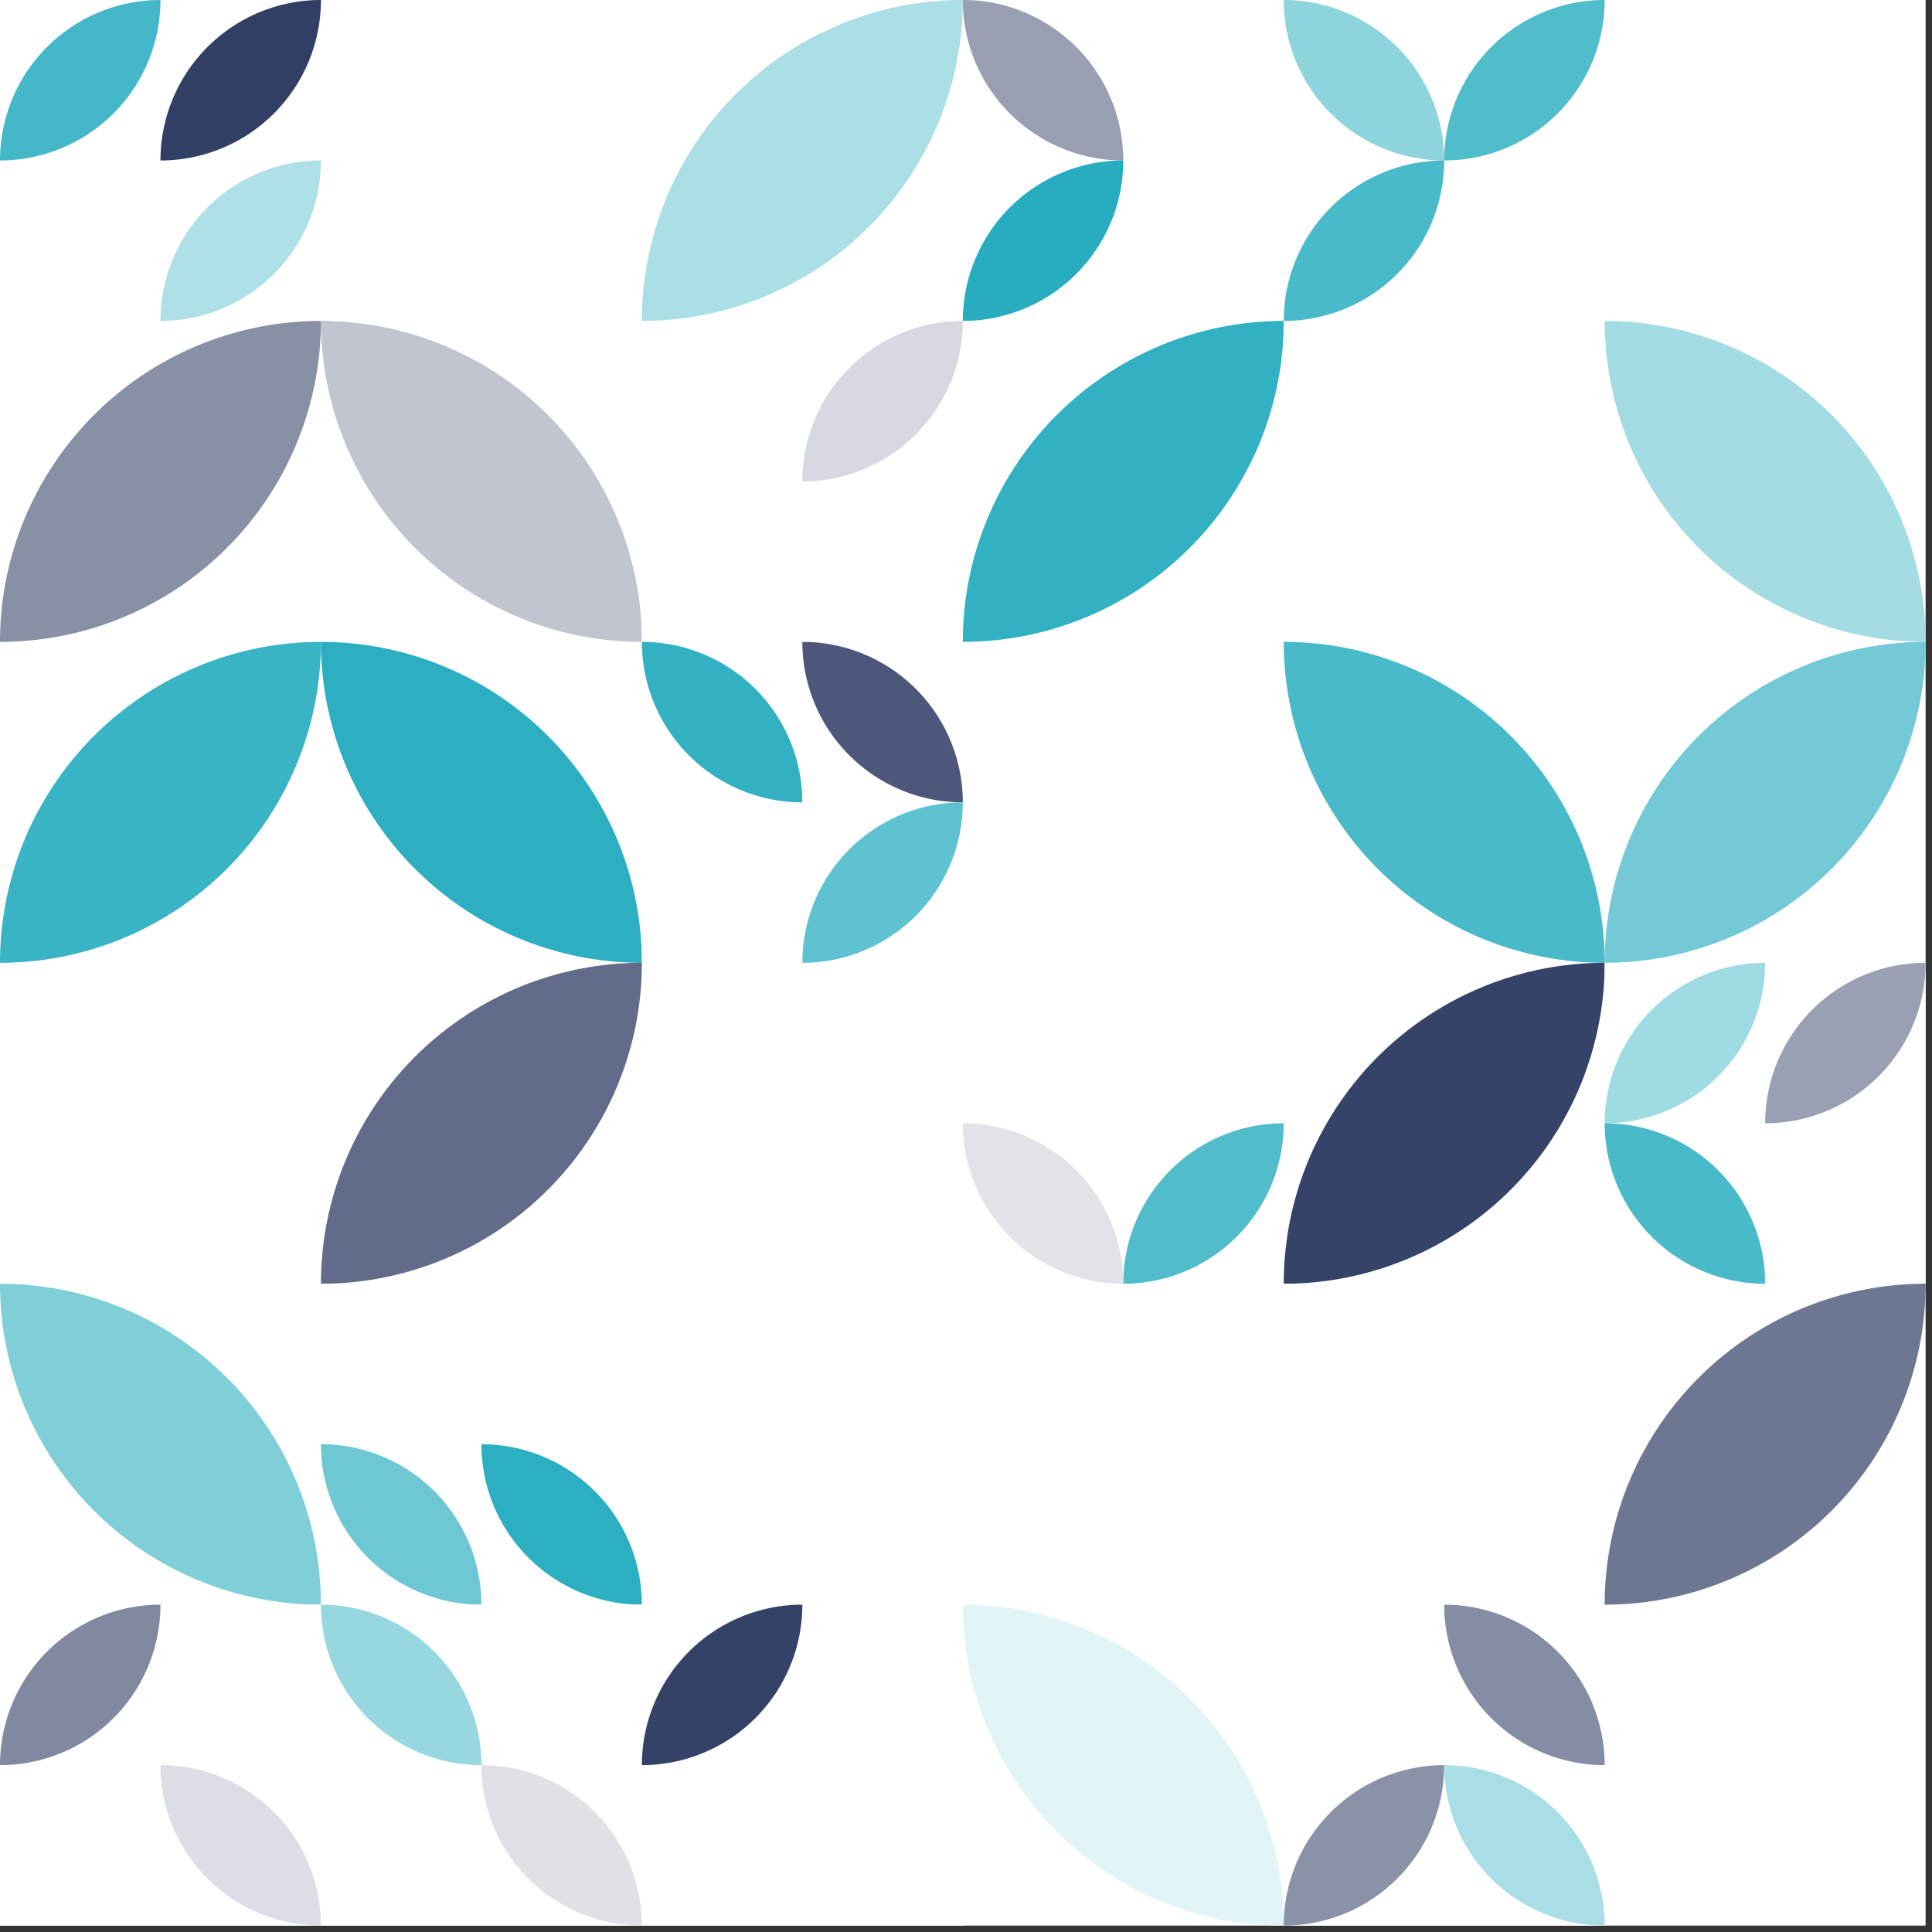 <?xml version="1.0" standalone="no"?><svg xmlns:xlink="http://www.w3.org/1999/xlink" xmlns="http://www.w3.org/2000/svg" viewBox="0 0 64 64" preserveAspectRatio="xMaxYMax slice"><rect x="0" y="0" width="64" height="64" fill="#333333" stroke="none"/><g transform="scale(0.141)"><rect x="0" y="0" width="452.4" height="452.4" fill="#ffffff"/><rect x="0" y="0" width="75.4" height="75.4" fill="#ffffff"/><path d="M 0 37.7 A 37.7 37.7 0 0 1  37.7 0 L 0 37.7 A 37.7 37.7 0 0 0 37.7 0" fill="#44b8c8"/><path d="M 37.7 37.7 A 37.7 37.7 0 0 1  75.4 0 L 37.7 37.7 A 37.7 37.7 0 0 0 75.4 0" fill="#313f65"/><path d="M 37.7 75.4 A 37.7 37.7 0 0 1  75.4 37.7 L 37.7 75.4 A 37.7 37.7 0 0 0 75.4 37.7" fill="#aee0e7"/><path d="M 150.8 75.4 A 75.4 75.4 0 0 1  226.2 0 L 150.8 75.4 A 75.4 75.4 0 0 0 226.2 0" fill="#abdfe6"/><rect x="226.2" y="0" width="75.4" height="75.4" fill="#ffffff"/><path d="M 226.2 0 A 37.7 37.7 0 0 1  263.9 37.7 L 226.2 0 A 37.7 37.7 0 0 0 263.9 37.7" fill="#989fb2"/><path d="M 226.2 75.4 A 37.7 37.7 0 0 1  263.9 37.7 L 226.2 75.4 A 37.7 37.7 0 0 0 263.9 37.7" fill="#27adbf"/><rect x="301.6" y="0" width="75.4" height="75.4" fill="#ffffff"/><path d="M 301.6 0 A 37.7 37.7 0 0 1  339.3 37.7 L 301.6 0 A 37.7 37.7 0 0 0 339.3 37.7" fill="#8dd4dd"/><path d="M 339.3 37.7 A 37.7 37.7 0 0 1  377 0 L 339.3 37.7 A 37.7 37.7 0 0 0 377 0" fill="#50bdcb"/><path d="M 301.6 75.4 A 37.7 37.7 0 0 1  339.3 37.7 L 301.6 75.4 A 37.7 37.7 0 0 0 339.3 37.7" fill="#49bac9"/><path d="M 0 150.8 A 75.4 75.4 0 0 1  75.4 75.4 L 0 150.8 A 75.4 75.4 0 0 0 75.4 75.4" fill="#8890a6"/><path d="M 75.4 75.4 A 75.4 75.4 0 0 1  150.8 150.8 L 75.4 75.4 A 75.4 75.4 0 0 0 150.8 150.8" fill="#c1c5d0"/><rect x="150.8" y="75.4" width="75.4" height="75.4" fill="#ffffff"/><path d="M 188.5 113.1 A 37.7 37.7 0 0 1  226.2 75.4 L 188.5 113.1 A 37.7 37.7 0 0 0 226.2 75.4" fill="#d6d9e1"/><path d="M 226.2 150.8 A 75.4 75.4 0 0 1  301.6 75.4 L 226.2 150.8 A 75.4 75.4 0 0 0 301.6 75.4" fill="#31b1c2"/><path d="M 377 75.4 A 75.4 75.4 0 0 1  452.4 150.8 L 377 75.4 A 75.4 75.4 0 0 0 452.4 150.8" fill="#a4dce4"/><path d="M 0 226.2 A 75.4 75.4 0 0 1  75.4 150.8 L 0 226.2 A 75.4 75.4 0 0 0 75.4 150.8" fill="#38b4c4"/><path d="M 75.4 150.8 A 75.4 75.4 0 0 1  150.8 226.2 L 75.4 150.8 A 75.4 75.4 0 0 0 150.8 226.2" fill="#2dafc1"/><rect x="150.8" y="150.8" width="75.4" height="75.4" fill="#ffffff"/><path d="M 150.8 150.8 A 37.7 37.7 0 0 1  188.5 188.5 L 150.8 150.8 A 37.7 37.7 0 0 0 188.5 188.5" fill="#32b1c2"/><path d="M 188.5 150.8 A 37.7 37.7 0 0 1  226.2 188.5 L 188.5 150.8 A 37.7 37.7 0 0 0 226.2 188.5" fill="#4c5779"/><path d="M 188.5 226.2 A 37.7 37.7 0 0 1  226.2 188.5 L 188.5 226.2 A 37.7 37.7 0 0 0 226.2 188.5" fill="#5fc2d0"/><path d="M 301.6 150.8 A 75.4 75.4 0 0 1  377 226.2 L 301.6 150.8 A 75.4 75.4 0 0 0 377 226.2" fill="#48bac9"/><path d="M 377 226.2 A 75.4 75.4 0 0 1  452.4 150.8 L 377 226.2 A 75.4 75.4 0 0 0 452.4 150.8" fill="#73cad6"/><path d="M 75.4 301.6 A 75.4 75.4 0 0 1  150.8 226.2 L 75.4 301.6 A 75.4 75.4 0 0 0 150.8 226.2" fill="#626c8a"/><rect x="226.2" y="226.2" width="75.4" height="75.4" fill="#ffffff"/><path d="M 226.2 263.9 A 37.7 37.7 0 0 1  263.9 301.6 L 226.2 263.9 A 37.7 37.7 0 0 0 263.9 301.6" fill="#e1e3e8"/><path d="M 263.9 301.6 A 37.7 37.7 0 0 1  301.6 263.9 L 263.9 301.6 A 37.7 37.7 0 0 0 301.6 263.9" fill="#51bdcb"/><path d="M 301.6 301.6 A 75.4 75.4 0 0 1  377 226.2 L 301.6 301.6 A 75.4 75.4 0 0 0 377 226.2" fill="#364369"/><rect x="377" y="226.2" width="75.4" height="75.4" fill="#ffffff"/><path d="M 377 263.9 A 37.7 37.7 0 0 1  414.7 226.2 L 377 263.9 A 37.7 37.7 0 0 0 414.7 226.2" fill="#9fdbe3"/><path d="M 414.7 263.9 A 37.7 37.7 0 0 1  452.4 226.2 L 414.7 263.9 A 37.7 37.7 0 0 0 452.4 226.2" fill="#99a0b3"/><path d="M 377 263.9 A 37.7 37.7 0 0 1  414.7 301.6 L 377 263.9 A 37.7 37.7 0 0 0 414.7 301.6" fill="#49bac9"/><path d="M 0 301.6 A 75.4 75.4 0 0 1  75.4 377 L 0 301.6 A 75.4 75.4 0 0 0 75.4 377" fill="#7fcfd9"/><rect x="75.4" y="301.6" width="75.4" height="75.4" fill="#ffffff"/><path d="M 75.4 339.3 A 37.7 37.7 0 0 1  113.1 377 L 75.4 339.3 A 37.7 37.7 0 0 0 113.1 377" fill="#6ec8d4"/><path d="M 113.1 339.3 A 37.7 37.7 0 0 1  150.8 377 L 113.1 339.3 A 37.7 37.7 0 0 0 150.8 377" fill="#2cafc0"/><rect x="301.6" y="301.6" width="75.4" height="75.4" fill="#ffffff"/><path d="M 377 377 A 75.4 75.4 0 0 1  452.4 301.6 L 377 377 A 75.4 75.4 0 0 0 452.4 301.6" fill="#6d7792"/><rect x="0" y="377" width="75.4" height="75.4" fill="#ffffff"/><path d="M 0 414.7 A 37.7 37.7 0 0 1  37.7 377 L 0 414.7 A 37.7 37.7 0 0 0 37.7 377" fill="#8189a1"/><path d="M 37.7 414.7 A 37.7 37.7 0 0 1  75.4 452.4 L 37.7 414.7 A 37.7 37.7 0 0 0 75.4 452.4" fill="#dcdee5"/><rect x="75.4" y="377" width="75.4" height="75.4" fill="#ffffff"/><path d="M 75.4 377 A 37.7 37.7 0 0 1  113.1 414.7 L 75.4 377 A 37.7 37.7 0 0 0 113.1 414.7" fill="#96d7e0"/><path d="M 113.1 414.7 A 37.7 37.7 0 0 1  150.8 452.4 L 113.1 414.7 A 37.7 37.7 0 0 0 150.8 452.4" fill="#dfe1e7"/><rect x="150.8" y="377" width="75.4" height="75.4" fill="#ffffff"/><path d="M 150.8 414.7 A 37.7 37.7 0 0 1  188.5 377 L 150.8 414.7 A 37.7 37.7 0 0 0 188.5 377" fill="#354268"/><path d="M 226.2 377 A 75.4 75.4 0 0 1  301.6 452.4 L 226.2 377 A 75.4 75.4 0 0 0 301.6 452.4" fill="#e1f4f6"/><rect x="301.6" y="377" width="75.4" height="75.4" fill="#ffffff"/><path d="M 339.3 377 A 37.7 37.7 0 0 1  377 414.7 L 339.3 377 A 37.7 37.7 0 0 0 377 414.7" fill="#858da4"/><path d="M 301.6 452.4 A 37.7 37.7 0 0 1  339.3 414.7 L 301.6 452.4 A 37.7 37.7 0 0 0 339.3 414.7" fill="#8a92a8"/><path d="M 339.3 414.7 A 37.7 37.7 0 0 1  377 452.4 L 339.3 414.7 A 37.7 37.7 0 0 0 377 452.4" fill="#a9dee6"/></g></svg>